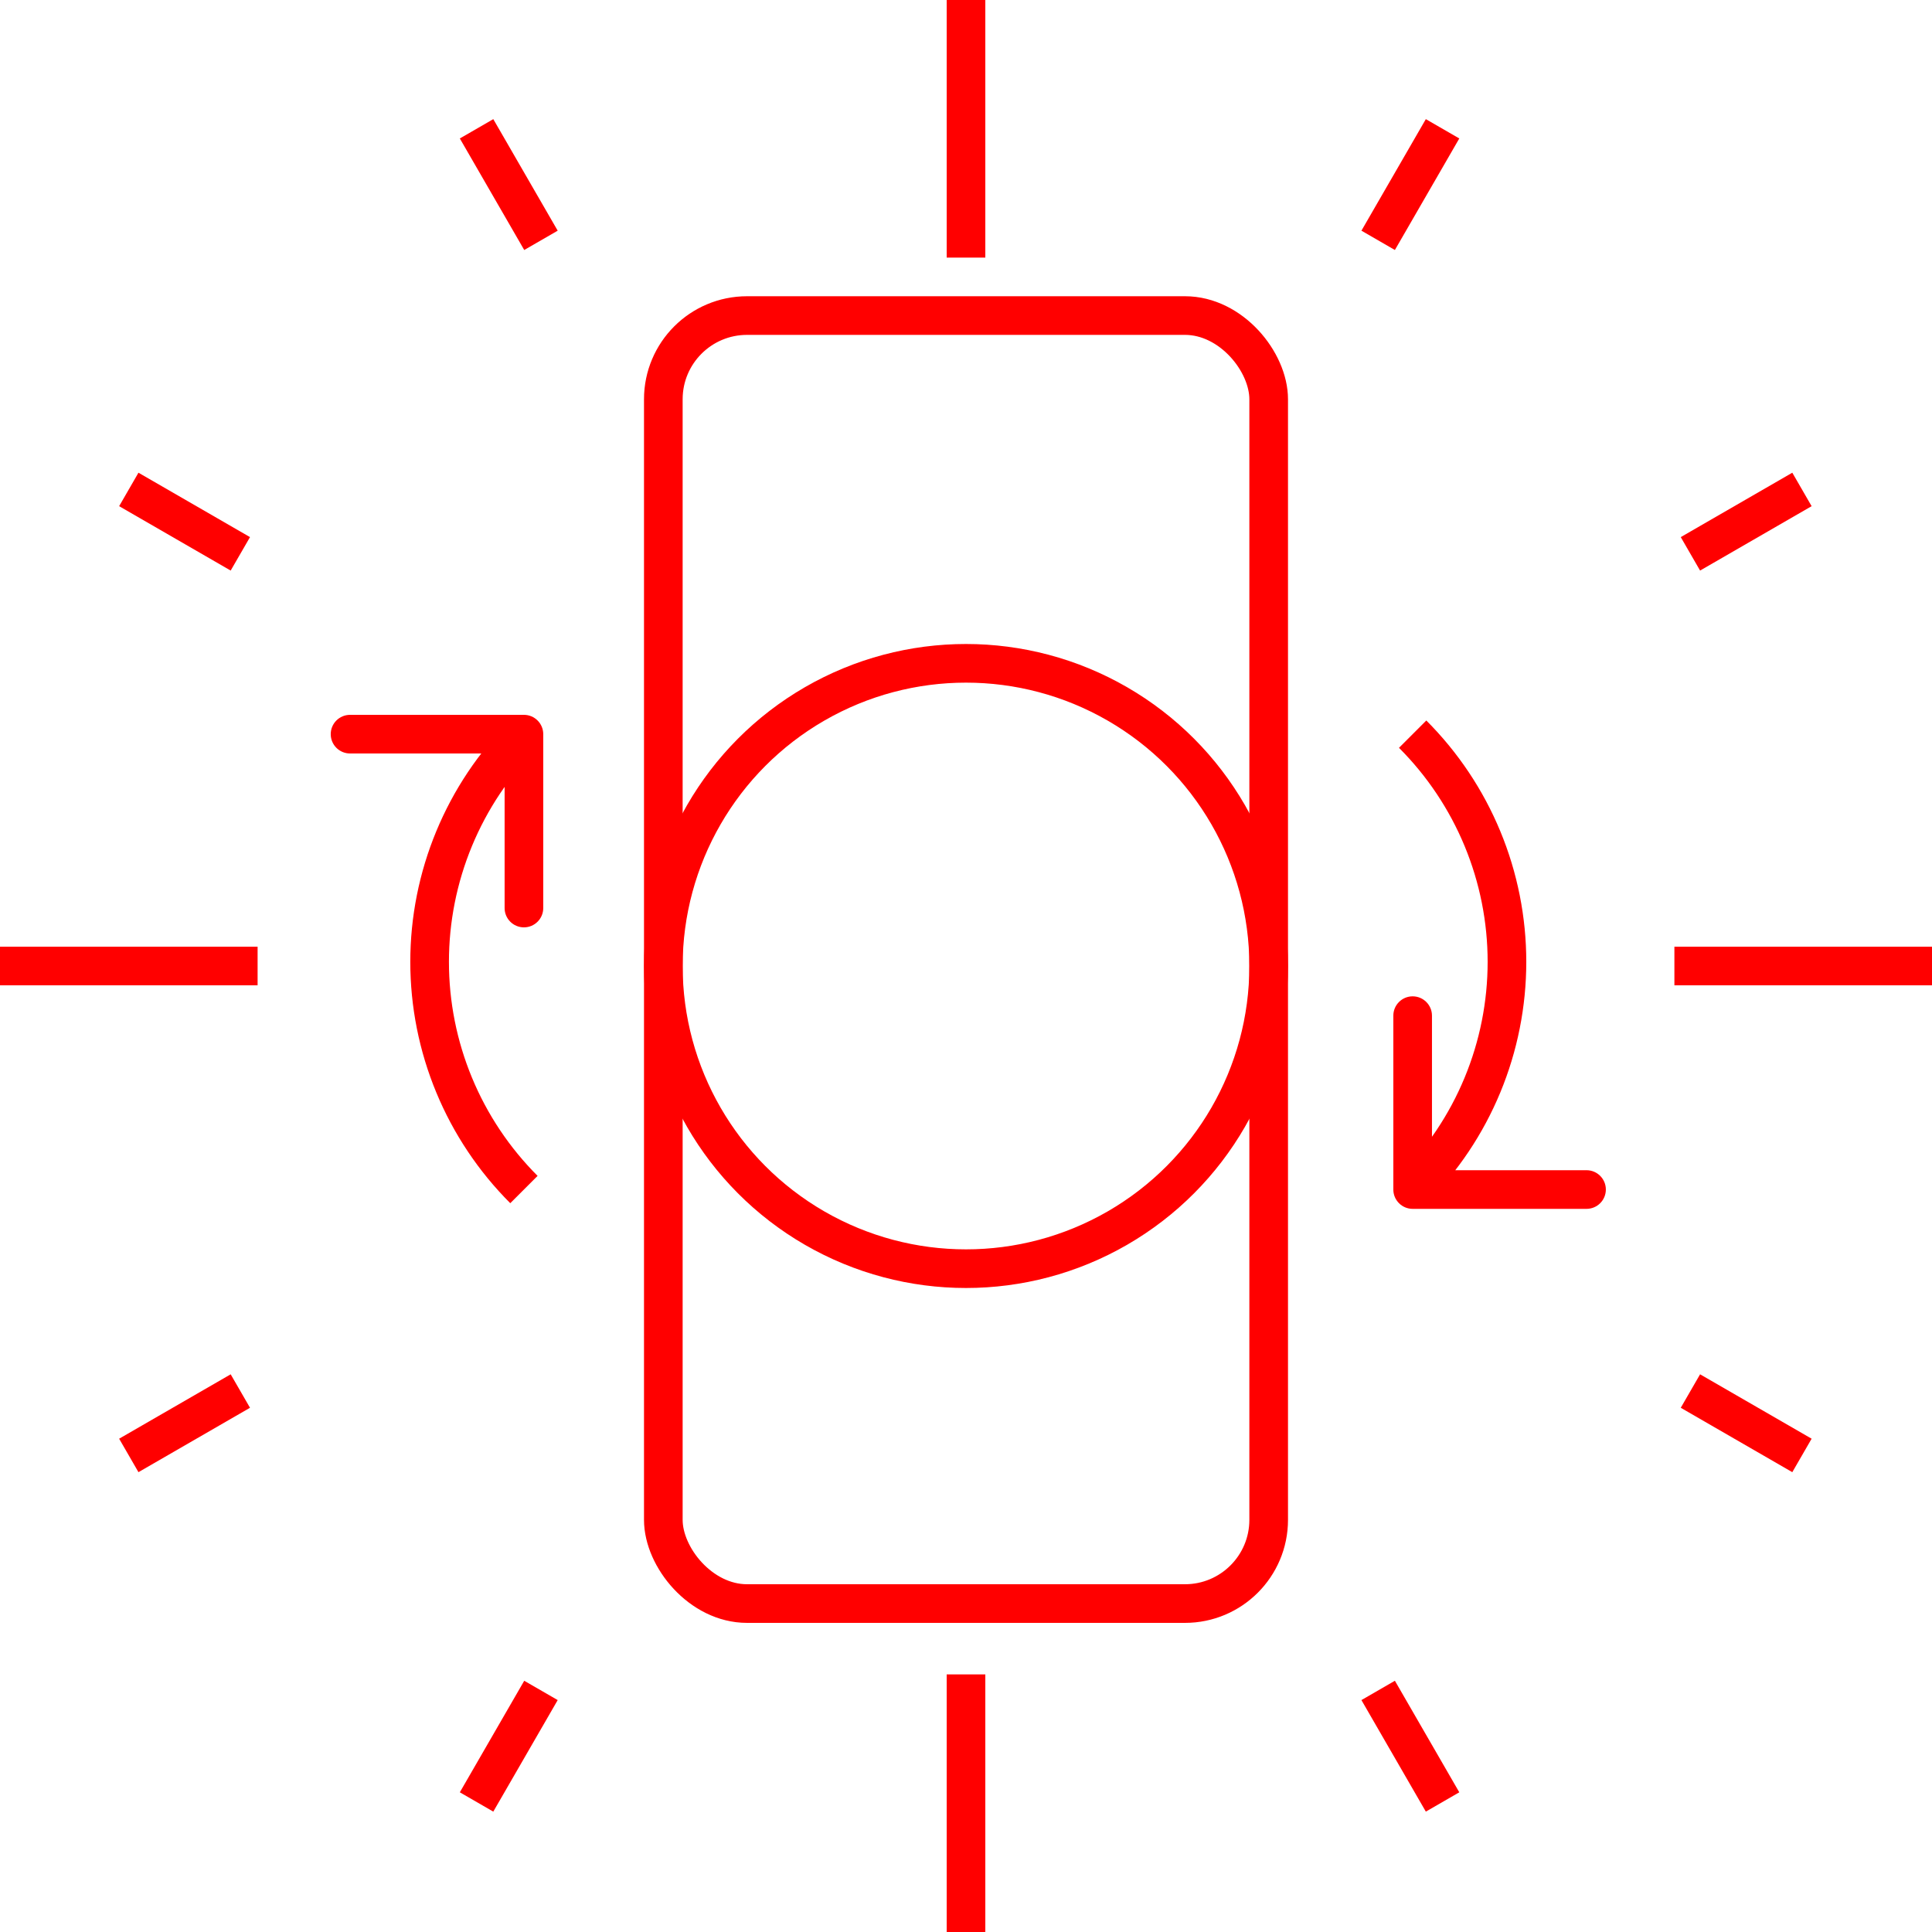 <svg width="150" height="150" viewBox="0 0 150 150" fill="none" xmlns="http://www.w3.org/2000/svg">
<circle cx="75" cy="75" r="23.5" stroke="#FF0000" stroke-width="3"/>
<path d="M108.178 92.355C108.178 93.184 108.849 93.855 109.678 93.855H123.178C124.006 93.855 124.678 93.184 124.678 92.355C124.678 91.527 124.006 90.855 123.178 90.855L111.178 90.855L111.178 78.855C111.178 78.027 110.506 77.355 109.678 77.355C108.849 77.355 108.178 78.027 108.178 78.855V92.355ZM117 74.678L118.5 74.678V74.678H117ZM115.097 65.111L116.483 64.537L116.483 64.537L115.097 65.111ZM110.738 93.416C113.199 90.955 115.151 88.034 116.483 84.819L113.711 83.671C112.53 86.522 110.799 89.112 108.617 91.295L110.738 93.416ZM116.483 84.819C117.815 81.604 118.5 78.158 118.5 74.678L115.5 74.678C115.5 77.764 114.892 80.82 113.711 83.671L116.483 84.819ZM118.5 74.678C118.5 71.198 117.815 67.752 116.483 64.537L113.711 65.685C114.892 68.536 115.5 71.592 115.5 74.678H118.5ZM116.483 64.537C115.151 61.321 113.199 58.4 110.738 55.939L108.617 58.061C110.799 60.243 112.53 62.834 113.711 65.685L116.483 64.537Z" fill="#FF0000"/>
<path d="M42.178 57C42.178 56.172 41.506 55.5 40.678 55.5H27.178C26.349 55.5 25.678 56.172 25.678 57C25.678 57.829 26.349 58.5 27.178 58.5H39.178V70.5C39.178 71.329 39.849 72 40.678 72C41.506 72 42.178 71.329 42.178 70.5V57ZM33.355 74.678L31.855 74.678L31.855 74.678H33.355ZM35.258 84.245L33.873 84.819L33.873 84.819L35.258 84.245ZM39.617 55.94C37.156 58.4 35.204 61.322 33.873 64.537L36.644 65.685C37.825 62.834 39.556 60.243 41.738 58.061L39.617 55.94ZM33.873 64.537C32.541 67.752 31.855 71.198 31.855 74.678L34.855 74.678C34.855 71.592 35.463 68.536 36.644 65.685L33.873 64.537ZM31.855 74.678C31.855 78.158 32.541 81.604 33.873 84.819L36.644 83.671C35.463 80.82 34.855 77.764 34.855 74.678H31.855ZM33.873 84.819C35.204 88.034 37.156 90.955 39.617 93.416L41.738 91.295C39.556 89.113 37.825 86.522 36.644 83.671L33.873 84.819Z" fill="#FF0000"/>
<path d="M0 75H10H20M150 75H140H130" stroke="#FF0000" stroke-width="3"/>
<path d="M10 113L18.66 108M139.904 38L131.244 43" stroke="#FF0000" stroke-width="3"/>
<path d="M10 38L18.66 43M139.904 113L131.244 108" stroke="#FF0000" stroke-width="3"/>
<path d="M37 139.904L42 131.244M112 10L107 18.66" stroke="#FF0000" stroke-width="3"/>
<path d="M37 10L42 18.66M112 139.904L107 131.244" stroke="#FF0000" stroke-width="3"/>
<path d="M75 150V140V130M75 0V10V20" stroke="#FF0000" stroke-width="3"/>
<rect x="51.5" y="24.5" width="47" height="100" rx="6.5" stroke="#FF0000" stroke-width="3"/>
</svg>
